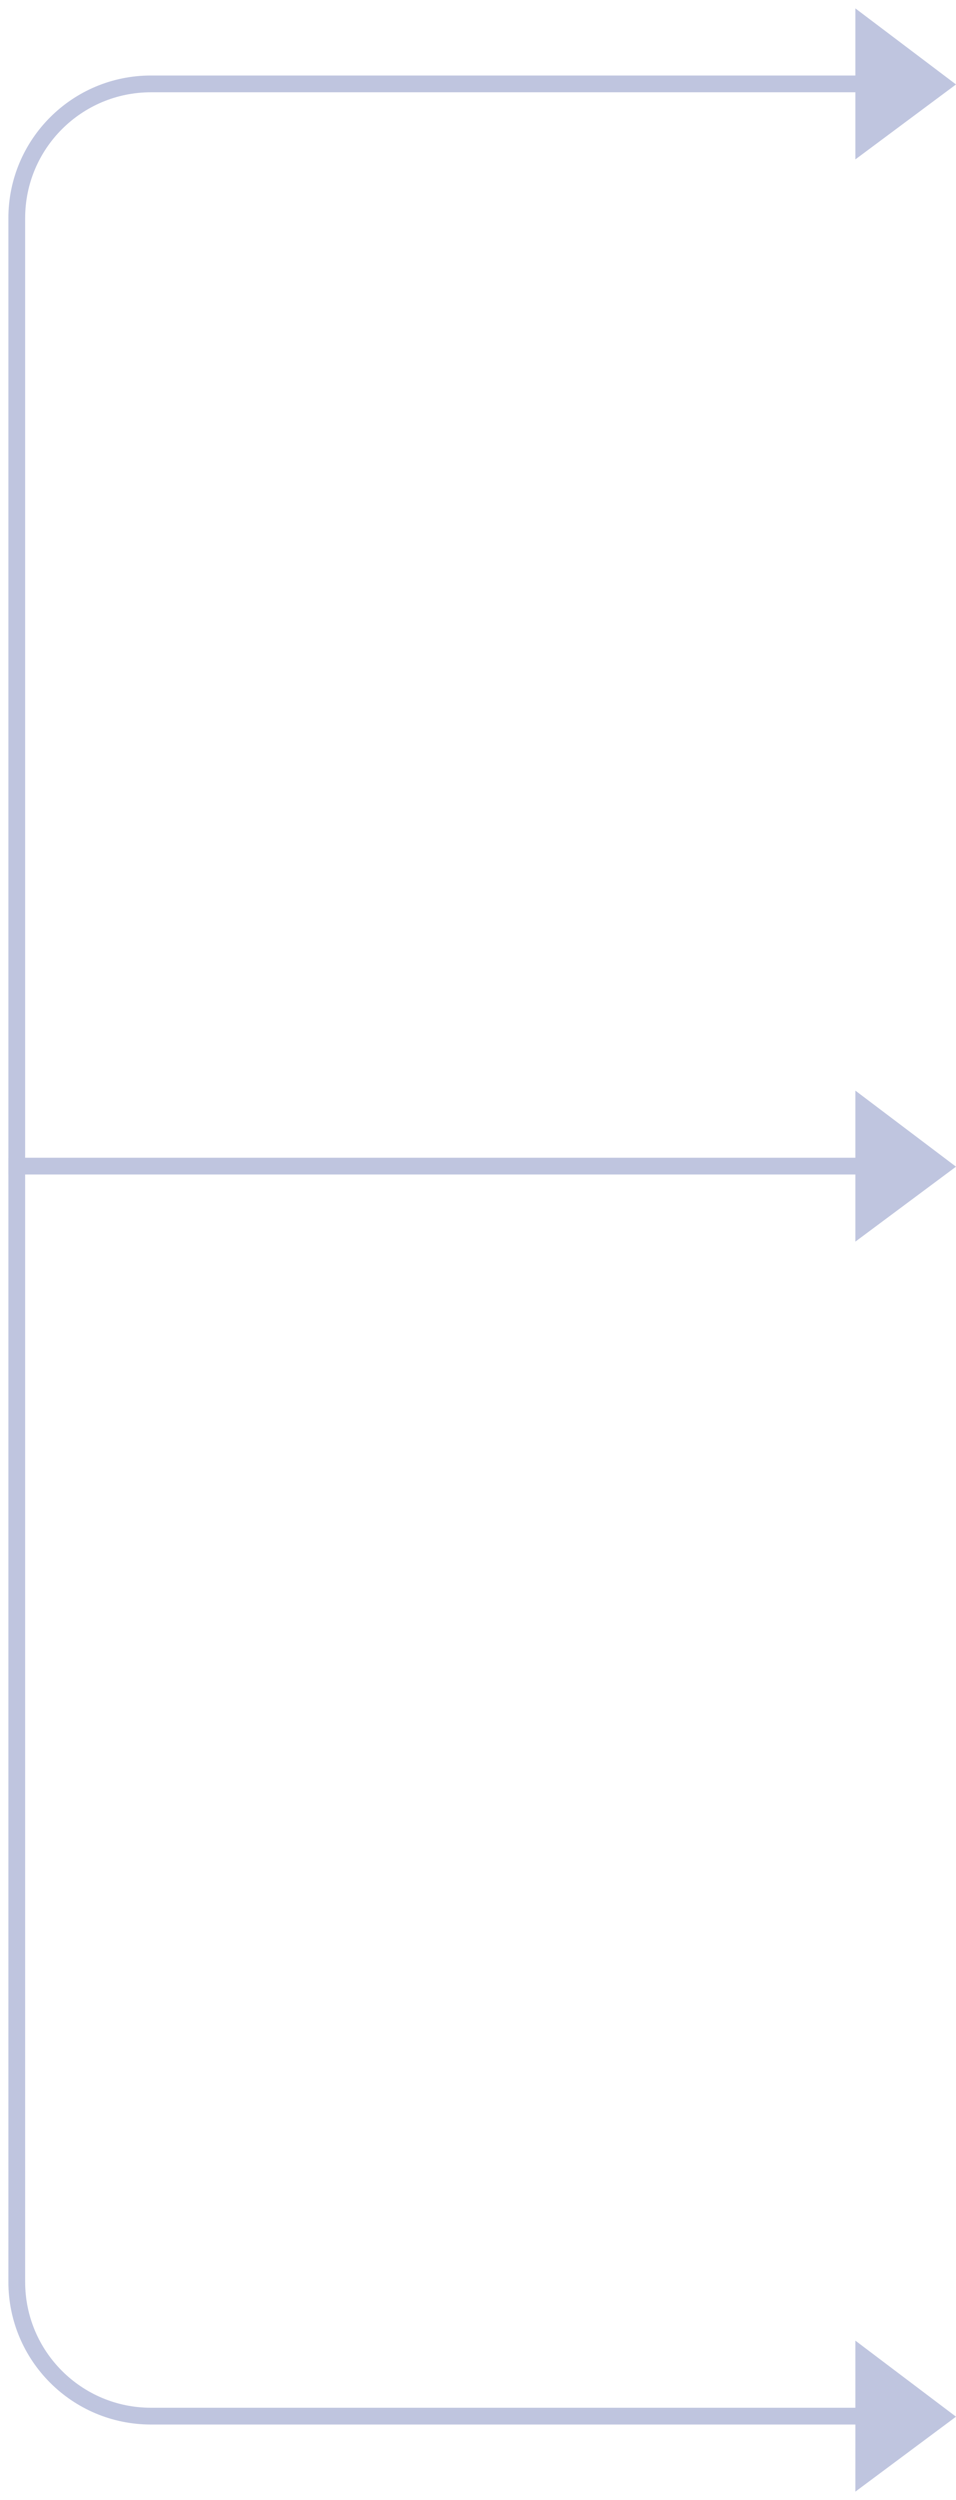 <?xml version="1.0" encoding="UTF-8"?>
<svg width="57px" height="149px" viewBox="0 0 57 149" version="1.1" xmlns="http://www.w3.org/2000/svg" xmlns:xlink="http://www.w3.org/1999/xlink">
    <title>编组 2</title>
    <g id="首页" stroke="none" stroke-width="1" fill="none" fill-rule="evenodd">
        <g id="首页备份" transform="translate(-548, -293)">
            <g id="编组-2" transform="translate(549, 293.5)">
                <path d="M3.63797881e-12,4.5 L45,4.5 C49.418,4.5 53,8.082 53,12.5 L53,135.5 C53,139.918 49.418,143.5 45,143.5 L3.63797881e-12,143.5 L3.63797881e-12,143.5" id="Path" stroke="#BFC5DF" transform="translate(26.5, 74) scale(-1, 1) translate(-26.5, -74) "></path>
                <g id="编组-17" transform="translate(0, 64.5)">
                    <polyline id="Line" stroke="#BFC5DF" stroke-linecap="square" points="0 4.5 45.142 4.5 54 4.5"></polyline>
                    <polygon id="Path-8" fill="#BFC5DF" points="50 1.2490009e-16 56 4.533 50 9"></polygon>
                </g>
                <polygon id="Path-8备份-2" fill="#BFC5DF" points="50 139 56 143.533 50 148"></polygon>
                <polygon id="Path-8备份" fill="#BFC5DF" points="50 1.2490009e-16 56 4.533 50 9"></polygon>
            </g>
        </g>
    </g>
</svg>